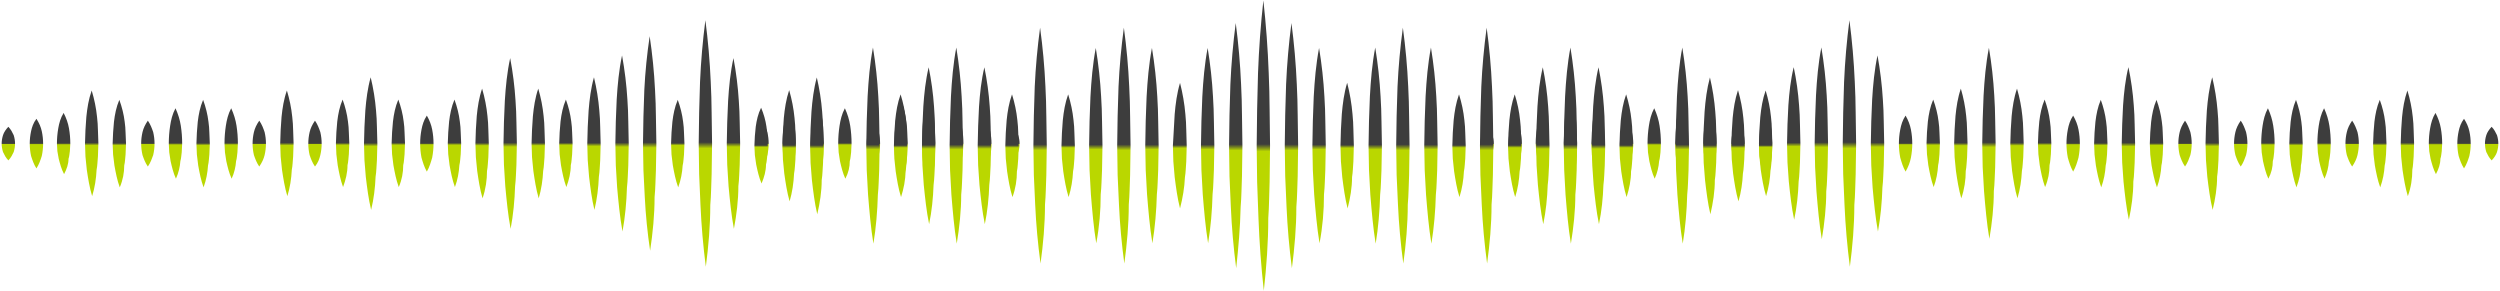 <svg width="1134" height="132" viewBox="0 0 1134 132" fill="none" xmlns="http://www.w3.org/2000/svg">
<path d="M231.621 103.802C230.408 97.328 229.802 90.914 229.195 84.439C228.993 81.232 228.791 77.965 228.589 74.758L228.387 65.076L228.589 55.395C228.791 52.188 228.791 48.921 228.993 45.714C229.397 39.239 230.004 32.825 231.419 26.351C232.632 32.825 233.441 39.239 233.845 45.714C234.047 48.921 234.249 52.188 234.249 55.395L234.451 65.076L234.249 74.758C234.047 77.965 234.047 81.232 233.643 84.439C233.441 90.914 232.834 97.328 231.621 103.802Z" fill="url(#paint0_linear_59_998)"/>
<path d="M244.357 89.945C243.144 85.831 242.538 81.656 241.931 77.541C241.729 75.484 241.527 73.427 241.325 71.309L241.123 65.076L241.325 58.844C241.527 56.787 241.527 54.729 241.729 52.612C242.133 48.497 242.74 44.322 244.155 40.207C245.368 44.322 246.176 48.497 246.581 52.612C246.783 54.669 246.985 56.726 246.985 58.844L247.187 65.076L246.985 71.309C246.783 73.366 246.783 75.423 246.379 77.541C246.176 81.656 245.57 85.831 244.357 89.945Z" fill="url(#paint1_linear_59_998)"/>
<path d="M294.896 113.725C293.683 105.617 292.875 97.509 292.471 89.401C292.268 85.347 292.066 81.293 291.864 77.239L291.662 65.076L291.864 52.914C292.066 48.86 292.066 44.806 292.268 40.752C292.673 32.644 293.481 24.536 294.694 16.427C295.907 24.536 296.716 32.644 297.12 40.752C297.322 44.806 297.524 48.86 297.524 52.914L297.727 65.076L297.524 77.239C297.322 81.293 297.322 85.347 296.918 89.401C296.918 97.509 296.109 105.617 294.896 113.725Z" fill="url(#paint2_linear_59_998)"/>
<path d="M332.902 103.802C331.689 97.328 331.083 90.914 330.476 84.439C330.274 81.232 330.072 77.965 329.87 74.758L329.667 65.076L329.87 55.395C330.072 52.188 330.072 48.921 330.274 45.714C330.678 39.239 331.285 32.825 332.7 26.351C333.913 32.825 334.721 39.239 335.126 45.714C335.328 48.921 335.53 52.188 335.53 55.395L335.732 65.076L335.53 74.758C335.328 77.965 335.328 81.232 334.924 84.439C334.924 90.914 334.115 97.328 332.902 103.802Z" fill="url(#paint3_linear_59_998)"/>
<path d="M421.447 88.977C420.234 84.984 419.627 80.99 419.021 76.997C418.819 75 418.617 73.003 418.414 71.006L418.212 65.016L418.414 59.026C418.617 57.029 418.617 55.032 418.819 53.035C419.223 49.042 419.83 45.048 421.245 41.054C422.458 45.048 423.266 49.042 423.671 53.035C423.873 55.032 424.075 57.029 424.075 59.026L424.277 65.016L424.075 71.006C423.873 73.003 423.873 75 423.468 76.997C423.468 81.051 422.862 85.044 421.447 88.977Z" fill="url(#paint4_linear_59_998)"/>
<path d="M218.885 89.945C217.672 85.831 217.066 81.656 216.459 77.541C216.257 75.484 216.055 73.427 215.853 71.309L215.651 65.076L215.853 58.844C216.055 56.787 216.055 54.729 216.257 52.612C216.662 48.497 217.268 44.322 218.683 40.207C219.896 44.322 220.705 48.497 221.109 52.612C221.311 54.669 221.513 56.726 221.513 58.844L221.715 65.076L221.513 71.309C221.311 73.366 221.311 75.423 220.907 77.541C220.907 81.656 220.3 85.831 218.885 89.945Z" fill="url(#paint5_linear_59_998)"/>
<path d="M256.891 84.863C255.678 81.535 255.071 78.267 254.465 74.939C254.263 73.306 254.061 71.611 253.858 69.978L253.656 65.016L253.858 60.054C254.061 58.42 254.061 56.726 254.263 55.093C254.667 51.764 255.274 48.497 256.689 45.169C257.902 48.497 258.71 51.764 259.115 55.093C259.317 56.726 259.519 58.42 259.519 60.054L259.721 65.016L259.519 69.978C259.317 71.611 259.317 73.306 258.912 74.939C258.912 78.267 258.104 81.595 256.891 84.863Z" fill="url(#paint6_linear_59_998)"/>
<path d="M206.352 84.863C205.139 81.535 204.532 78.267 203.926 74.939C203.723 73.306 203.521 71.611 203.319 69.978L203.117 65.016L203.319 60.054C203.521 58.42 203.521 56.726 203.723 55.093C204.128 51.764 204.734 48.497 206.149 45.169C207.362 48.497 208.171 51.764 208.575 55.093C208.777 56.726 208.98 58.42 208.98 60.054L209.182 65.016L208.98 69.978C208.777 71.611 208.777 73.306 208.373 74.939C208.171 78.267 207.564 81.595 206.352 84.863Z" fill="url(#paint7_linear_59_998)"/>
<path d="M180.88 84.863C179.667 81.535 179.06 78.267 178.454 74.939C178.252 73.306 178.049 71.611 177.847 69.978L177.645 65.016L177.847 60.054C178.049 58.42 178.049 56.726 178.252 55.093C178.656 51.764 179.262 48.497 180.678 45.169C181.89 48.497 182.699 51.764 183.103 55.093C183.306 56.726 183.508 58.42 183.508 60.054L183.71 65.016L183.508 69.978C183.306 71.611 183.306 73.306 182.901 74.939C182.901 78.267 182.295 81.595 180.88 84.863Z" fill="url(#paint8_linear_59_998)"/>
<path d="M155.61 84.863C154.397 81.535 153.791 78.267 153.184 74.939C152.982 73.306 152.78 71.611 152.578 69.978L152.376 65.016L152.578 60.054C152.78 58.42 152.78 56.726 152.982 55.093C153.386 51.764 153.993 48.497 155.408 45.169C156.621 48.497 157.429 51.764 157.834 55.093C158.036 56.726 158.238 58.42 158.238 60.054L158.44 65.016L158.238 69.978C158.036 71.611 158.036 73.306 157.632 74.939C157.632 78.267 156.823 81.595 155.61 84.863Z" fill="url(#paint9_linear_59_998)"/>
<path d="M168.346 95.21C167.133 90.188 166.527 85.165 165.92 80.143C165.718 77.662 165.516 75.121 165.314 72.64L165.111 65.137L165.314 57.634C165.516 55.153 165.516 52.612 165.718 50.131C166.122 45.108 166.729 40.086 168.144 35.064C169.357 40.086 170.165 45.108 170.57 50.131C170.772 52.612 170.974 55.153 170.974 57.634L171.176 65.137L170.974 72.64C170.772 75.121 170.772 77.662 170.368 80.143C170.165 85.165 169.559 90.188 168.346 95.21Z" fill="url(#paint10_linear_59_998)"/>
<path d="M130.34 88.977C129.127 84.984 128.521 80.99 127.914 76.997C127.712 75 127.51 73.003 127.308 71.006L127.106 65.016L127.308 59.026C127.51 57.029 127.51 55.032 127.712 53.035C128.117 49.042 128.723 45.048 130.138 41.054C131.351 45.048 132.16 49.042 132.564 53.035C132.766 55.032 132.968 57.029 132.968 59.026L133.171 65.016L132.968 71.006C132.766 73.003 132.766 75 132.362 76.997C132.16 81.051 131.553 85.044 130.34 88.977Z" fill="url(#paint11_linear_59_998)"/>
<path d="M282.363 105.012C281.15 98.356 280.543 91.7 279.937 85.044C279.735 81.716 279.532 78.388 279.33 75.06L279.128 65.076L279.33 55.092C279.532 51.764 279.532 48.437 279.735 45.108C280.139 38.453 280.745 31.797 282.16 25.141C283.373 31.797 284.182 38.453 284.586 45.108C284.789 48.437 284.991 51.764 284.991 55.092L285.193 65.076L284.991 75.06C284.789 78.388 284.789 81.716 284.384 85.044C284.182 91.7 283.576 98.356 282.363 105.012Z" fill="url(#paint12_linear_59_998)"/>
<path d="M307.632 84.984C306.419 81.656 305.813 78.388 305.206 75.06C305.004 73.427 304.802 71.732 304.6 70.099L304.398 65.137L304.6 60.175C304.802 58.541 304.802 56.847 305.004 55.214C305.409 51.886 306.015 48.618 307.43 45.29C308.643 48.618 309.452 51.886 309.856 55.214C310.058 56.847 310.26 58.541 310.26 60.175L310.462 65.137L310.26 70.099C310.058 71.732 310.058 73.427 309.654 75.06C309.452 78.328 308.845 81.656 307.632 84.984Z" fill="url(#paint13_linear_59_998)"/>
<path d="M370.908 84.984C369.695 81.656 369.088 78.388 368.482 75.06C368.279 73.427 368.077 71.732 367.875 70.099L367.673 65.137L367.875 60.175C368.077 58.541 368.077 56.847 368.279 55.214C368.684 51.886 369.29 48.618 370.705 45.29C371.918 48.618 372.727 51.886 373.131 55.214C373.333 56.847 373.536 58.541 373.536 60.175L373.738 65.137L373.536 70.099C373.333 71.732 373.333 73.427 372.929 75.06C372.727 78.328 372.12 81.656 370.908 84.984Z" fill="url(#paint14_linear_59_998)"/>
<path d="M408.913 84.984C407.7 81.656 407.094 78.388 406.487 75.06C406.285 73.427 406.083 71.732 405.881 70.099L405.679 65.137L405.881 60.175C406.083 58.541 406.083 56.847 406.285 55.214C406.689 51.886 407.296 48.618 408.711 45.29C409.924 48.618 410.732 51.886 411.137 55.214C411.339 56.847 411.541 58.541 411.541 60.175L411.743 65.137L411.541 70.099C411.339 71.732 411.339 73.427 410.935 75.06C410.732 78.328 410.126 81.656 408.913 84.984Z" fill="url(#paint15_linear_59_998)"/>
<path d="M269.627 95.21C268.414 90.188 267.807 85.165 267.201 80.143C266.999 77.662 266.797 75.121 266.594 72.64L266.392 65.137L266.594 57.634C266.797 55.153 266.797 52.612 266.999 50.131C267.403 45.108 268.009 40.086 269.425 35.064C270.638 40.086 271.446 45.108 271.85 50.131C272.053 52.612 272.255 55.153 272.255 57.634L272.457 65.137L272.255 72.64C272.053 75.121 272.053 77.662 271.648 80.143C271.446 85.165 270.84 90.188 269.627 95.21Z" fill="url(#paint16_linear_59_998)"/>
<path d="M193.616 77.844C192.403 75.726 191.796 73.608 191.19 71.49C190.785 69.373 190.583 67.255 190.583 65.137C190.583 63.019 190.785 60.901 191.19 58.783C191.594 56.666 192.2 54.548 193.616 52.43C194.829 54.548 195.637 56.666 196.041 58.783C196.446 60.901 196.648 63.019 196.648 65.137C196.648 67.255 196.446 69.373 196.041 71.49C195.435 73.608 194.829 75.726 193.616 77.844Z" fill="url(#paint17_linear_59_998)"/>
<path d="M142.874 75.544C141.661 73.79 141.055 72.095 140.448 70.341C140.044 68.586 139.842 66.892 139.842 65.137C139.842 63.382 140.044 61.688 140.448 59.933C140.853 58.178 141.661 56.484 142.874 54.729C144.087 56.484 144.694 58.178 145.3 59.933C145.704 61.688 145.906 63.382 145.906 65.137C145.906 66.892 145.704 68.586 145.3 70.341C144.896 72.035 144.289 73.79 142.874 75.544Z" fill="url(#paint18_linear_59_998)"/>
<path d="M117.604 75.544C116.392 73.79 115.785 72.095 115.179 70.341C114.774 68.586 114.572 66.892 114.572 65.137C114.572 63.382 114.774 61.688 115.179 59.933C115.583 58.178 116.392 56.484 117.604 54.729C118.817 56.484 119.424 58.178 120.03 59.933C120.435 61.688 120.637 63.382 120.637 65.137C120.637 66.892 120.435 68.586 120.03 70.341C119.626 72.035 118.817 73.79 117.604 75.544Z" fill="url(#paint19_linear_59_998)"/>
<path d="M67.065 75.544C65.852 73.79 65.246 72.095 64.639 70.341C64.235 68.586 64.033 66.892 64.033 65.137C64.033 63.382 64.235 61.688 64.639 59.933C65.044 58.178 65.852 56.484 67.065 54.729C68.278 56.484 68.885 58.178 69.491 59.933C69.895 61.688 70.097 63.382 70.097 65.137C70.097 66.892 69.895 68.586 69.491 70.341C68.885 72.035 68.278 73.79 67.065 75.544Z" fill="url(#paint20_linear_59_998)"/>
<path d="M29.06 78.993C27.847 76.694 27.24 74.334 26.634 72.035C26.431 70.885 26.229 69.736 26.027 68.586L25.825 65.137C25.825 62.838 26.027 60.478 26.431 58.178C26.836 55.879 27.442 53.519 28.857 51.22C30.07 53.519 30.879 55.879 31.283 58.178C31.688 60.478 31.89 62.838 31.89 65.137L31.688 68.586C31.485 69.736 31.485 70.885 31.081 72.035C31.081 74.395 30.273 76.694 29.06 78.993Z" fill="url(#paint21_linear_59_998)"/>
<path d="M16.526 76.391C15.313 74.516 14.706 72.64 14.1 70.764C13.696 68.888 13.493 67.013 13.493 65.137C13.493 63.261 13.696 61.385 14.1 59.51C14.504 57.634 15.111 55.758 16.526 53.882C17.739 55.758 18.547 57.634 18.952 59.51C19.356 61.385 19.558 63.261 19.558 65.137C19.558 67.013 19.356 68.888 18.952 70.764C18.345 72.64 17.739 74.516 16.526 76.391Z" fill="url(#paint22_linear_59_998)"/>
<path d="M3.79 72.761C2.577 71.49 1.971 70.219 1.364 68.949C0.96 67.678 0.758 66.407 0.758 65.137C0.758 63.866 0.96 62.595 1.364 61.325C1.768 60.054 2.577 58.783 3.79 57.513C5.003 58.783 5.609 60.054 6.216 61.325C6.62 62.595 6.822 63.866 6.822 65.137C6.822 66.407 6.62 67.678 6.216 68.949C5.609 70.219 5.003 71.49 3.79 72.761Z" fill="url(#paint23_linear_59_998)"/>
<path d="M105.071 81.051C103.858 78.388 103.251 75.726 102.645 73.064C102.443 71.732 102.24 70.401 102.038 69.07L101.836 65.076C101.836 62.414 102.038 59.752 102.443 57.089C102.847 54.427 103.453 51.765 104.869 49.102C106.081 51.765 106.89 54.427 107.294 57.089C107.699 59.752 107.901 62.414 107.901 65.076L107.699 69.07C107.497 70.401 107.497 71.732 107.092 73.064C106.89 75.726 106.284 78.388 105.071 81.051Z" fill="url(#paint24_linear_59_998)"/>
<path d="M79.801 81.051C78.588 78.388 77.982 75.726 77.375 73.064C77.173 71.732 76.971 70.401 76.769 69.07L76.567 65.076C76.567 62.414 76.769 59.752 77.173 57.089C77.577 54.427 78.184 51.765 79.599 49.102C80.812 51.765 81.621 54.427 82.025 57.089C82.429 59.752 82.631 62.414 82.631 65.076L82.429 69.07C82.227 70.401 82.227 71.732 81.823 73.064C81.621 75.726 81.014 78.388 79.801 81.051Z" fill="url(#paint25_linear_59_998)"/>
<path d="M92.335 84.984C91.122 81.656 90.515 78.388 89.909 75.06C89.707 73.427 89.505 71.732 89.302 70.099L89.1 65.137L89.302 60.175C89.505 58.541 89.505 56.847 89.707 55.214C90.111 51.886 90.718 48.618 92.133 45.29C93.346 48.618 94.154 51.886 94.558 55.214C94.761 56.847 94.963 58.541 94.963 60.175L95.165 65.137L94.963 70.099C94.761 71.732 94.761 73.427 94.356 75.06C94.154 78.328 93.548 81.656 92.335 84.984Z" fill="url(#paint26_linear_59_998)"/>
<path d="M54.329 84.984C53.116 81.656 52.51 78.388 51.903 75.06C51.701 73.427 51.499 71.732 51.297 70.099L51.095 65.137L51.297 60.175C51.499 58.541 51.499 56.847 51.701 55.214C52.105 51.886 52.712 48.618 54.127 45.29C55.34 48.618 56.149 51.886 56.553 55.214C56.755 56.847 56.957 58.541 56.957 60.175L57.159 65.137L56.957 70.099C56.755 71.732 56.755 73.427 56.351 75.06C56.351 78.328 55.744 81.656 54.329 84.984Z" fill="url(#paint27_linear_59_998)"/>
<path d="M41.795 88.977C40.583 84.984 39.976 80.99 39.37 76.997C39.167 75 38.965 73.003 38.763 71.006L38.561 65.016L38.763 59.026C38.965 57.029 38.965 55.032 39.167 53.035C39.572 49.042 40.178 45.048 41.593 41.054C42.806 45.048 43.615 49.042 44.019 53.035C44.221 55.032 44.423 57.029 44.423 59.026L44.626 65.016L44.423 71.006C44.221 73.003 44.221 75 43.817 76.997C43.615 81.051 43.008 85.044 41.795 88.977Z" fill="url(#paint28_linear_59_998)"/>
<path d="M434.183 78.993C432.97 76.694 432.363 74.334 431.757 72.035C431.555 70.885 431.352 69.736 431.15 68.586L430.948 65.137C430.948 62.838 431.15 60.478 431.555 58.178C431.959 55.879 432.565 53.519 433.981 51.22C435.193 53.519 436.002 55.879 436.406 58.178C436.811 60.478 437.013 62.838 437.013 65.137L436.811 68.586C436.609 69.736 436.609 70.885 436.204 72.035C436.002 74.395 435.396 76.694 434.183 78.993Z" fill="url(#paint29_linear_59_998)"/>
<path d="M358.172 81.051C356.959 78.388 356.352 75.726 355.746 73.064C355.544 71.732 355.341 70.401 355.139 69.07L354.937 65.076C354.937 62.414 355.139 59.752 355.544 57.089C355.948 54.427 356.554 51.765 357.969 49.102C359.182 51.765 359.991 54.427 360.395 57.089C360.8 59.752 361.002 62.414 361.002 65.076L360.8 69.07C360.597 70.401 360.597 71.732 360.193 73.064C360.193 75.726 359.587 78.388 358.172 81.051Z" fill="url(#paint30_linear_59_998)"/>
<path d="M383.441 81.051C382.228 78.388 381.622 75.726 381.015 73.064C380.813 71.732 380.611 70.401 380.409 69.07L380.207 65.076C380.207 62.414 380.409 59.752 380.813 57.089C381.218 54.427 381.824 51.765 383.239 49.102C384.452 51.765 385.261 54.427 385.665 57.089C386.069 59.752 386.272 62.414 386.272 65.076L386.069 69.07C385.867 70.401 385.867 71.732 385.463 73.064C385.463 75.726 384.856 78.388 383.441 81.051Z" fill="url(#paint31_linear_59_998)"/>
<path d="M320.166 120.986C318.953 111.668 318.144 102.35 317.74 93.031C317.538 88.372 317.336 83.713 317.134 79.054L316.932 65.076L317.134 51.099C317.336 46.44 317.336 41.781 317.538 37.121C317.942 27.803 318.751 18.485 319.964 9.166C321.177 18.485 321.985 27.803 322.39 37.121C322.592 41.781 322.794 46.44 322.794 51.099L322.996 65.076L322.794 79.054C322.592 83.713 322.592 88.372 322.188 93.031C322.188 102.35 321.379 111.668 320.166 120.986Z" fill="url(#paint32_linear_59_998)"/>
<path d="M345.638 75.544C344.425 73.79 343.818 72.095 343.212 70.341C342.808 68.586 342.605 66.892 342.605 65.137C342.605 63.382 342.808 61.688 343.212 59.933C343.616 58.178 344.425 56.484 345.638 54.729C346.851 56.484 347.457 58.178 348.064 59.933C348.468 61.688 348.67 63.382 348.67 65.137C348.67 66.892 348.468 68.586 348.064 70.341C347.457 72.035 346.851 73.79 345.638 75.544Z" fill="url(#paint33_linear_59_998)"/>
<path d="M396.177 75.544C394.964 73.79 394.358 72.095 393.751 70.341C393.347 68.586 393.145 66.892 393.145 65.137C393.145 63.382 393.347 61.688 393.751 59.933C394.156 58.178 394.964 56.484 396.177 54.729C397.39 56.484 397.997 58.178 398.603 59.933C399.007 61.688 399.209 63.382 399.209 65.137C399.209 66.892 399.007 68.586 398.603 70.341C397.997 72.035 397.39 73.79 396.177 75.544Z" fill="url(#paint34_linear_59_998)"/>
<path d="M446.717 76.391C445.504 74.516 444.897 72.64 444.291 70.764C443.886 68.888 443.684 67.013 443.684 65.137C443.684 63.261 443.886 61.385 444.291 59.51C444.695 57.634 445.301 55.758 446.717 53.882C447.929 55.758 448.738 57.634 449.142 59.51C449.547 61.385 449.749 63.261 449.749 65.137C449.749 67.013 449.547 68.888 449.142 70.764C448.738 72.64 448.132 74.516 446.717 76.391Z" fill="url(#paint35_linear_59_998)"/>
<path d="M459.452 72.761C458.239 71.49 457.633 70.219 457.027 68.949C456.622 67.678 456.42 66.407 456.42 65.137C456.42 63.866 456.622 62.595 457.027 61.325C457.431 60.054 458.239 58.783 459.452 57.513C460.665 58.783 461.272 60.054 461.878 61.325C462.283 62.595 462.485 63.866 462.485 65.137C462.485 66.407 462.283 67.678 461.878 68.949C461.272 70.219 460.665 71.49 459.452 72.761Z" fill="url(#paint36_linear_59_998)"/>
<path d="M902.379 108.34C901.166 101.14 900.56 93.939 899.953 86.678C899.751 83.047 899.549 79.477 899.347 75.847L899.145 65.016L899.347 54.185C899.549 50.554 899.549 46.984 899.751 43.354C900.155 36.153 900.762 28.953 902.177 21.692C903.39 28.892 904.198 36.093 904.603 43.354C904.805 46.984 905.007 50.554 905.007 54.185L905.209 65.016L905.007 75.847C904.805 79.477 904.805 83.047 904.401 86.678C904.401 93.939 903.592 101.14 902.379 108.34Z" fill="url(#paint37_linear_59_998)"/>
<path d="M915.115 89.945C913.902 85.831 913.295 81.656 912.689 77.541C912.487 75.484 912.285 73.427 912.082 71.309L911.88 65.076L912.082 58.844C912.285 56.787 912.285 54.729 912.487 52.612C912.891 48.497 913.498 44.322 914.913 40.207C916.126 44.322 916.934 48.497 917.339 52.612C917.541 54.669 917.743 56.726 917.743 58.844L917.945 65.076L917.743 71.309C917.541 73.366 917.541 75.423 917.136 77.541C916.934 81.656 916.328 85.831 915.115 89.945Z" fill="url(#paint38_linear_59_998)"/>
<path d="M965.654 99.687C964.441 93.939 963.835 88.13 963.228 82.382C963.026 79.477 962.824 76.633 962.622 73.729L962.42 65.076L962.622 56.424C962.824 53.519 962.824 50.675 963.026 47.771C963.43 42.023 964.037 36.214 965.452 30.465C966.665 36.214 967.474 42.023 967.878 47.771C968.08 50.675 968.282 53.519 968.282 56.424L968.484 65.076L968.282 73.729C968.08 76.633 968.08 79.477 967.676 82.382C967.676 88.191 966.867 93.939 965.654 99.687Z" fill="url(#paint39_linear_59_998)"/>
<path d="M1003.66 95.21C1002.45 90.188 1001.84 85.165 1001.23 80.143C1001.03 77.662 1000.83 75.121 1000.63 72.64L1000.43 65.137L1000.63 57.634C1000.83 55.153 1000.83 52.612 1001.03 50.131C1001.44 45.108 1002.04 40.086 1003.46 35.064C1004.67 40.086 1005.48 45.108 1005.88 50.131C1006.09 52.612 1006.29 55.153 1006.29 57.634L1006.49 65.137L1006.29 72.64C1006.09 75.121 1006.09 77.662 1005.68 80.143C1005.68 85.165 1004.87 90.188 1003.66 95.21Z" fill="url(#paint40_linear_59_998)"/>
<path d="M1092.2 88.977C1090.99 84.984 1090.39 80.99 1089.78 76.997C1089.58 75 1089.37 73.003 1089.17 71.006L1088.97 65.016L1089.17 59.026C1089.37 57.029 1089.37 55.032 1089.58 53.035C1089.98 49.042 1090.59 45.048 1092 41.054C1093.22 45.048 1094.02 49.042 1094.43 53.035C1094.63 55.032 1094.83 57.029 1094.83 59.026L1095.03 65.016L1094.83 71.006C1094.63 73.003 1094.63 75 1094.23 76.997C1094.23 81.051 1093.62 85.044 1092.2 88.977Z" fill="url(#paint41_linear_59_998)"/>
<path d="M889.643 89.945C888.43 85.831 887.824 81.656 887.217 77.541C887.015 75.484 886.813 73.427 886.611 71.309L886.408 65.076L886.611 58.844C886.813 56.787 886.813 54.729 887.015 52.612C887.419 48.497 888.026 44.322 889.441 40.207C890.654 44.322 891.462 48.497 891.867 52.612C892.069 54.669 892.271 56.726 892.271 58.844L892.473 65.076L892.271 71.309C892.069 73.366 892.069 75.423 891.665 77.541C891.665 81.656 891.058 85.831 889.643 89.945Z" fill="url(#paint42_linear_59_998)"/>
<path d="M927.649 84.863C926.436 81.535 925.829 78.267 925.223 74.939C925.021 73.306 924.818 71.611 924.616 69.978L924.414 65.016L924.616 60.054C924.818 58.42 924.818 56.726 925.021 55.093C925.425 51.764 926.031 48.497 927.446 45.169C928.659 48.497 929.468 51.764 929.872 55.093C930.074 56.726 930.277 58.42 930.277 60.054L930.479 65.016L930.277 69.978C930.074 71.611 930.074 73.306 929.67 74.939C929.67 78.267 929.064 81.595 927.649 84.863Z" fill="url(#paint43_linear_59_998)"/>
<path d="M877.109 84.863C875.896 81.535 875.29 78.267 874.683 74.939C874.481 73.306 874.279 71.611 874.077 69.978L873.875 65.016L874.077 60.054C874.279 58.42 874.279 56.726 874.481 55.093C874.886 51.764 875.492 48.497 876.907 45.169C878.12 48.497 878.929 51.764 879.333 55.093C879.535 56.726 879.737 58.42 879.737 60.054L879.939 65.016L879.737 69.978C879.535 71.611 879.535 73.306 879.131 74.939C878.929 78.267 878.322 81.595 877.109 84.863Z" fill="url(#paint44_linear_59_998)"/>
<path d="M851.84 105.012C850.627 98.356 850.02 91.7 849.414 85.044C849.212 81.716 849.009 78.388 848.807 75.06L848.605 65.076L848.807 55.092C849.009 51.764 849.009 48.437 849.212 45.108C849.616 38.453 850.222 31.797 851.637 25.141C852.85 31.797 853.659 38.453 854.063 45.108C854.266 48.437 854.468 51.764 854.468 55.092L854.67 65.076L854.468 75.06C854.265 78.388 854.266 81.716 853.861 85.044C853.659 91.7 853.053 98.356 851.84 105.012Z" fill="url(#paint45_linear_59_998)"/>
<path d="M826.368 108.522C825.155 101.261 824.548 94.06 823.942 86.799C823.74 83.168 823.538 79.538 823.335 75.907L823.133 65.016L823.335 54.124C823.538 50.494 823.538 46.863 823.74 43.233C824.144 35.972 824.751 28.771 826.166 21.51C827.379 28.771 828.187 35.972 828.592 43.233C828.794 46.863 828.996 50.494 828.996 54.124L829.198 65.016L828.996 75.907C828.794 79.538 828.794 83.168 828.389 86.799C828.389 94.06 827.581 101.321 826.368 108.522Z" fill="url(#paint46_linear_59_998)"/>
<path d="M839.104 120.986C837.891 111.668 837.082 102.35 836.678 93.031C836.476 88.372 836.273 83.713 836.071 79.054L835.869 65.076L836.071 51.099C836.273 46.44 836.273 41.781 836.476 37.121C836.88 27.803 837.689 18.485 838.901 9.166C840.114 18.485 840.923 27.803 841.327 37.121C841.53 41.781 841.732 46.44 841.732 51.099L841.934 65.076L841.732 79.054C841.53 83.713 841.53 88.372 841.125 93.031C841.125 102.35 840.317 111.668 839.104 120.986Z" fill="url(#paint47_linear_59_998)"/>
<path d="M801.098 88.977C799.885 84.984 799.279 80.99 798.672 76.997C798.47 75 798.268 73.003 798.066 71.006L797.864 65.016L798.066 59.026C798.268 57.029 798.268 55.032 798.47 53.035C798.874 49.042 799.481 45.048 800.896 41.054C802.109 45.048 802.917 49.042 803.322 53.035C803.524 55.032 803.726 57.029 803.726 59.026L803.928 65.016L803.726 71.006C803.524 73.003 803.524 75 803.12 76.997C802.917 81.051 802.311 85.044 801.098 88.977Z" fill="url(#paint48_linear_59_998)"/>
<path d="M953.121 84.984C951.908 81.656 951.301 78.388 950.695 75.06C950.492 73.427 950.29 71.732 950.088 70.099L949.886 65.137L950.088 60.175C950.29 58.541 950.29 56.847 950.492 55.214C950.897 51.886 951.503 48.618 952.918 45.29C954.131 48.618 954.94 51.886 955.344 55.214C955.546 56.847 955.749 58.541 955.749 60.175L955.951 65.137L955.749 70.099C955.546 71.732 955.546 73.427 955.142 75.06C954.94 78.328 954.333 81.656 953.121 84.984Z" fill="url(#paint49_linear_59_998)"/>
<path d="M978.39 84.984C977.177 81.656 976.571 78.388 975.964 75.06C975.762 73.427 975.56 71.732 975.358 70.099L975.156 65.137L975.358 60.175C975.56 58.541 975.56 56.847 975.762 55.214C976.166 51.886 976.773 48.618 978.188 45.29C979.401 48.618 980.209 51.886 980.614 55.214C980.816 56.847 981.018 58.541 981.018 60.175L981.22 65.137L981.018 70.099C980.816 71.732 980.816 73.427 980.412 75.06C980.209 78.328 979.603 81.656 978.39 84.984Z" fill="url(#paint50_linear_59_998)"/>
<path d="M1041.67 84.984C1040.45 81.656 1039.85 78.388 1039.24 75.06C1039.04 73.427 1038.84 71.732 1038.63 70.099L1038.43 65.137L1038.63 60.175C1038.84 58.541 1038.83 56.847 1039.04 55.214C1039.44 51.886 1040.05 48.618 1041.46 45.29C1042.68 48.618 1043.48 51.886 1043.89 55.214C1044.09 56.847 1044.29 58.541 1044.29 60.175L1044.5 65.137L1044.29 70.099C1044.09 71.732 1044.09 73.427 1043.69 75.06C1043.69 78.328 1042.88 81.656 1041.67 84.984Z" fill="url(#paint51_linear_59_998)"/>
<path d="M1079.67 84.984C1078.46 81.656 1077.85 78.388 1077.24 75.06C1077.04 73.427 1076.84 71.732 1076.64 70.099L1076.44 65.137L1076.64 60.175C1076.84 58.541 1076.84 56.847 1077.04 55.214C1077.45 51.886 1078.05 48.618 1079.47 45.29C1080.68 48.618 1081.49 51.886 1081.89 55.214C1082.1 56.847 1082.3 58.541 1082.3 60.175L1082.5 65.137L1082.3 70.099C1082.1 71.732 1082.1 73.427 1081.69 75.06C1081.49 78.328 1080.88 81.656 1079.67 84.984Z" fill="url(#paint52_linear_59_998)"/>
<path d="M940.384 77.844C939.171 75.726 938.565 73.608 937.959 71.49C937.554 69.373 937.352 67.255 937.352 65.137C937.352 63.019 937.554 60.901 937.959 58.783C938.363 56.666 938.969 54.548 940.384 52.43C941.597 54.548 942.406 56.666 942.81 58.783C943.215 60.901 943.417 63.019 943.417 65.137C943.417 67.255 943.215 69.373 942.81 71.49C942.204 73.608 941.597 75.726 940.384 77.844Z" fill="url(#paint53_linear_59_998)"/>
<path d="M864.373 77.844C863.16 75.726 862.554 73.608 861.948 71.49C861.543 69.373 861.341 67.255 861.341 65.137C861.341 63.019 861.543 60.901 861.948 58.783C862.352 56.666 862.958 54.548 864.373 52.43C865.586 54.548 866.395 56.666 866.799 58.783C867.204 60.901 867.406 63.019 867.406 65.137C867.406 67.255 867.204 69.373 866.799 71.49C866.395 73.608 865.586 75.726 864.373 77.844Z" fill="url(#paint54_linear_59_998)"/>
<path d="M813.834 99.687C812.621 93.939 812.015 88.13 811.408 82.382C811.206 79.477 811.004 76.633 810.802 73.729L810.6 65.076L810.802 56.424C811.004 53.519 811.004 50.675 811.206 47.771C811.61 42.023 812.217 36.214 813.632 30.465C814.845 36.214 815.654 42.023 816.058 47.771C816.26 50.675 816.462 53.519 816.462 56.424L816.664 65.076L816.462 73.729C816.26 76.633 816.26 79.477 815.856 82.382C815.654 88.191 815.047 93.939 813.834 99.687Z" fill="url(#paint55_linear_59_998)"/>
<path d="M788.362 75.544C787.149 73.79 786.543 72.095 785.936 70.341C785.532 68.586 785.33 66.892 785.33 65.137C785.33 63.382 785.532 61.688 785.936 59.933C786.341 58.178 787.149 56.484 788.362 54.729C789.575 56.484 790.182 58.178 790.788 59.933C791.192 61.688 791.395 63.382 791.395 65.137C791.395 66.892 791.192 68.586 790.788 70.341C790.384 72.035 789.777 73.79 788.362 75.544Z" fill="url(#paint56_linear_59_998)"/>
<path d="M737.823 75.544C736.61 73.79 736.004 72.095 735.397 70.341C734.993 68.586 734.791 66.892 734.791 65.137C734.791 63.382 734.993 61.688 735.397 59.933C735.801 58.178 736.61 56.484 737.823 54.729C739.036 56.484 739.642 58.178 740.249 59.933C740.653 61.688 740.855 63.382 740.855 65.137C740.855 66.892 740.653 68.586 740.249 70.341C739.642 72.035 739.036 73.79 737.823 75.544Z" fill="url(#paint57_linear_59_998)"/>
<path d="M699.817 78.993C698.604 76.694 697.998 74.334 697.392 72.035C697.189 70.885 696.987 69.736 696.785 68.586L696.583 65.137C696.583 62.838 696.785 60.478 697.189 58.178C697.594 55.879 698.2 53.519 699.615 51.22C700.828 53.519 701.637 55.879 702.041 58.178C702.445 60.478 702.648 62.838 702.648 65.137L702.445 68.586C702.243 69.736 702.243 70.885 701.839 72.035C701.839 74.395 701.03 76.694 699.817 78.993Z" fill="url(#paint58_linear_59_998)"/>
<path d="M687.284 76.391C686.071 74.516 685.464 72.64 684.858 70.764C684.453 68.888 684.251 67.013 684.251 65.137C684.251 63.261 684.453 61.385 684.858 59.51C685.262 57.634 685.869 55.758 687.284 53.882C688.497 55.758 689.305 57.634 689.709 59.51C690.114 61.385 690.316 63.261 690.316 65.137C690.316 67.013 690.114 68.888 689.709 70.764C689.103 72.64 688.497 74.516 687.284 76.391Z" fill="url(#paint59_linear_59_998)"/>
<path d="M674.548 72.761C673.335 71.49 672.728 70.219 672.122 68.949C671.718 67.678 671.515 66.407 671.515 65.137C671.515 63.866 671.718 62.595 672.122 61.325C672.526 60.054 673.335 58.783 674.548 57.513C675.761 58.783 676.367 60.054 676.974 61.325C677.378 62.595 677.58 63.866 677.58 65.137C677.58 66.407 677.378 67.678 676.974 68.949C676.367 70.219 675.761 71.49 674.548 72.761Z" fill="url(#paint60_linear_59_998)"/>
<path d="M775.829 81.051C774.616 78.388 774.009 75.726 773.403 73.064C773.201 71.732 772.998 70.401 772.796 69.07L772.594 65.076C772.594 62.414 772.796 59.752 773.201 57.089C773.605 54.427 774.211 51.765 775.626 49.102C776.839 51.765 777.648 54.427 778.052 57.089C778.457 59.752 778.659 62.414 778.659 65.076L778.457 69.07C778.254 70.401 778.254 71.732 777.85 73.064C777.648 75.726 777.041 78.388 775.829 81.051Z" fill="url(#paint61_linear_59_998)"/>
<path d="M750.559 81.051C749.346 78.388 748.739 75.726 748.133 73.064C747.931 71.732 747.729 70.401 747.526 69.07L747.324 65.076C747.324 62.414 747.526 59.752 747.931 57.089C748.335 54.427 748.942 51.765 750.357 49.102C751.57 51.765 752.378 54.427 752.783 57.089C753.187 59.752 753.389 62.414 753.389 65.076L753.187 69.07C752.985 70.401 752.985 71.732 752.58 73.064C752.378 75.726 751.772 78.388 750.559 81.051Z" fill="url(#paint62_linear_59_998)"/>
<path d="M763.093 84.984C761.88 81.656 761.273 78.388 760.667 75.06C760.465 73.427 760.262 71.732 760.06 70.099L759.858 65.137L760.06 60.175C760.262 58.541 760.262 56.847 760.465 55.214C760.869 51.886 761.475 48.618 762.89 45.29C764.103 48.618 764.912 51.886 765.316 55.214C765.519 56.847 765.721 58.541 765.721 60.175L765.923 65.137L765.721 70.099C765.518 71.732 765.519 73.427 765.114 75.06C765.114 78.328 764.306 81.656 763.093 84.984Z" fill="url(#paint63_linear_59_998)"/>
<path d="M725.087 84.984C723.874 81.656 723.268 78.388 722.661 75.06C722.459 73.427 722.257 71.732 722.055 70.099L721.853 65.137L722.055 60.175C722.257 58.541 722.257 56.847 722.459 55.214C722.863 51.886 723.47 48.618 724.885 45.29C726.098 48.618 726.906 51.886 727.311 55.214C727.513 56.847 727.715 58.541 727.715 60.175L727.917 65.137L727.715 70.099C727.513 71.732 727.513 73.427 727.109 75.06C727.109 78.328 726.502 81.656 725.087 84.984Z" fill="url(#paint64_linear_59_998)"/>
<path d="M712.553 88.977C711.34 84.984 710.734 80.99 710.127 76.997C709.925 75 709.723 73.003 709.521 71.006L709.319 65.016L709.521 59.026C709.723 57.029 709.723 55.032 709.925 53.035C710.33 49.042 710.936 45.048 712.351 41.054C713.564 45.048 714.373 49.042 714.777 53.035C714.979 55.032 715.181 57.029 715.181 59.026L715.384 65.016L715.181 71.006C714.979 73.003 714.979 75 714.575 76.997C714.373 81.051 713.766 85.044 712.553 88.977Z" fill="url(#paint65_linear_59_998)"/>
<path d="M1104.94 78.993C1103.73 76.694 1103.12 74.334 1102.51 72.035C1102.31 70.885 1102.11 69.736 1101.91 68.586L1101.71 65.137C1101.71 62.838 1101.91 60.478 1102.31 58.178C1102.72 55.879 1103.32 53.519 1104.74 51.22C1105.95 53.519 1106.76 55.879 1107.16 58.178C1107.57 60.478 1107.77 62.838 1107.77 65.137L1107.57 68.586C1107.37 69.736 1107.37 70.885 1106.96 72.035C1106.96 74.395 1106.15 76.694 1104.94 78.993Z" fill="url(#paint66_linear_59_998)"/>
<path d="M1028.93 81.051C1027.72 78.388 1027.11 75.726 1026.5 73.064C1026.3 71.732 1026.1 70.401 1025.9 69.07L1025.69 65.076C1025.69 62.414 1025.9 59.752 1026.3 57.089C1026.71 54.427 1027.31 51.765 1028.73 49.102C1029.94 51.765 1030.75 54.427 1031.15 57.089C1031.56 59.752 1031.76 62.414 1031.76 65.076L1031.56 69.07C1031.36 70.401 1031.36 71.732 1030.95 73.064C1030.95 75.726 1030.34 78.388 1028.93 81.051Z" fill="url(#paint67_linear_59_998)"/>
<path d="M1054.4 81.051C1053.19 78.388 1052.58 75.726 1051.98 73.064C1051.77 71.732 1051.57 70.401 1051.37 69.07L1051.17 65.076C1051.17 62.414 1051.37 59.752 1051.77 57.089C1052.18 54.427 1052.78 51.765 1054.2 49.102C1055.41 51.765 1056.22 54.427 1056.62 57.089C1057.03 59.752 1057.23 62.414 1057.23 65.076L1057.03 69.07C1056.83 70.401 1056.83 71.732 1056.42 73.064C1056.22 75.726 1055.61 78.388 1054.4 81.051Z" fill="url(#paint68_linear_59_998)"/>
<path d="M991.126 75.544C989.913 73.79 989.307 72.095 988.7 70.341C988.296 68.586 988.094 66.892 988.094 65.137C988.094 63.382 988.296 61.688 988.7 59.933C989.105 58.178 989.913 56.484 991.126 54.729C992.339 56.484 992.946 58.178 993.552 59.933C993.956 61.688 994.158 63.382 994.158 65.137C994.158 66.892 993.956 68.586 993.552 70.341C992.946 72.035 992.339 73.79 991.126 75.544Z" fill="url(#paint69_linear_59_998)"/>
<path d="M1016.4 75.544C1015.18 73.79 1014.58 72.095 1013.97 70.341C1013.57 68.586 1013.36 66.892 1013.36 65.137C1013.36 63.382 1013.57 61.688 1013.97 59.933C1014.37 58.178 1015.18 56.484 1016.4 54.729C1017.61 56.484 1018.22 58.178 1018.82 59.933C1019.23 61.688 1019.43 63.382 1019.43 65.137C1019.43 66.892 1019.23 68.586 1018.82 70.341C1018.22 72.035 1017.61 73.79 1016.4 75.544Z" fill="url(#paint70_linear_59_998)"/>
<path d="M1066.93 75.544C1065.72 73.79 1065.12 72.095 1064.51 70.341C1064.1 68.586 1063.9 66.892 1063.9 65.137C1063.9 63.382 1064.1 61.688 1064.51 59.933C1064.91 58.178 1065.72 56.484 1066.93 54.729C1068.15 56.484 1068.75 58.178 1069.36 59.933C1069.77 61.688 1069.97 63.382 1069.97 65.137C1069.97 66.892 1069.77 68.586 1069.36 70.341C1068.96 72.035 1068.15 73.79 1066.93 75.544Z" fill="url(#paint71_linear_59_998)"/>
<path d="M1117.68 76.391C1116.46 74.516 1115.86 72.64 1115.25 70.764C1114.85 68.888 1114.64 67.013 1114.64 65.137C1114.64 63.261 1114.85 61.385 1115.25 59.51C1115.65 57.634 1116.26 55.758 1117.68 53.882C1118.89 55.758 1119.7 57.634 1120.1 59.51C1120.51 61.385 1120.71 63.261 1120.71 65.137C1120.71 67.013 1120.51 68.888 1120.1 70.764C1119.5 72.64 1118.89 74.516 1117.68 76.391Z" fill="url(#paint72_linear_59_998)"/>
<path d="M1130.21 72.761C1129 71.49 1128.39 70.219 1127.78 68.949C1127.38 67.678 1127.18 66.407 1127.18 65.137C1127.18 63.866 1127.38 62.595 1127.78 61.325C1128.19 60.054 1129 58.783 1130.21 57.513C1131.42 58.783 1132.03 60.054 1132.64 61.325C1133.04 62.595 1133.24 63.866 1133.24 65.137C1133.24 66.407 1133.04 67.678 1132.64 68.949C1132.23 70.219 1131.42 71.49 1130.21 72.761Z" fill="url(#paint73_linear_59_998)"/>
<path d="M573.267 131.878C572.054 120.926 571.245 109.913 570.841 98.961C570.639 93.455 570.437 88.009 570.235 82.503L570.032 66.044L570.235 49.586C570.437 44.08 570.437 38.634 570.639 33.128C571.043 22.176 571.852 11.163 573.065 0.211C574.278 11.163 575.086 22.176 575.491 33.128C575.693 38.634 575.895 44.08 575.895 49.586L576.097 66.044L575.895 82.503C575.693 88.009 575.693 93.455 575.289 98.961C575.289 109.974 574.48 120.926 573.267 131.878Z" fill="url(#paint74_linear_59_998)"/>
<path d="M586.003 121.652C584.79 112.394 583.981 103.136 583.577 93.879C583.375 89.219 583.173 84.621 582.97 79.962L582.768 66.044L582.97 52.127C583.173 47.468 583.173 42.87 583.375 38.211C583.779 28.953 584.588 19.695 585.801 10.437C587.014 19.695 587.822 28.953 588.227 38.211C588.429 42.87 588.631 47.468 588.631 52.127L588.833 66.044L588.631 79.962C588.429 84.621 588.429 89.219 588.024 93.879C588.024 103.136 587.216 112.394 586.003 121.652Z" fill="url(#paint75_linear_59_998)"/>
<path d="M636.542 119.534C635.329 110.639 634.521 101.745 634.116 92.789C633.914 88.312 633.712 83.894 633.51 79.417L633.308 66.044L633.51 52.672C633.712 48.194 633.712 43.777 633.914 39.3C634.318 30.405 635.127 21.51 636.34 12.555C637.553 21.45 638.362 30.344 638.766 39.3C638.968 43.777 639.17 48.194 639.17 52.672L639.372 66.044L639.17 79.417C638.968 83.894 638.968 88.312 638.564 92.789C638.564 101.745 637.755 110.639 636.542 119.534Z" fill="url(#paint76_linear_59_998)"/>
<path d="M674.548 119.534C673.335 110.639 672.526 101.745 672.122 92.789C671.92 88.312 671.717 83.894 671.515 79.417L671.313 66.044L671.515 52.672C671.717 48.194 671.718 43.777 671.92 39.3C672.324 30.405 673.133 21.51 674.346 12.555C675.559 21.45 676.367 30.344 676.771 39.3C676.974 43.777 677.176 48.194 677.176 52.672L677.378 66.044L677.176 79.417C676.974 83.894 676.974 88.312 676.569 92.789C676.569 101.745 675.761 110.639 674.548 119.534Z" fill="url(#paint77_linear_59_998)"/>
<path d="M763.295 110.518C762.082 103.136 761.475 95.694 760.869 88.312C760.667 84.621 760.465 80.93 760.262 77.178L760.06 66.045L760.262 54.911C760.465 51.22 760.465 47.529 760.667 43.777C761.071 36.395 761.678 28.953 763.093 21.571C764.306 28.953 765.114 36.395 765.519 43.777C765.721 47.468 765.923 51.159 765.923 54.911L766.125 66.045L765.923 77.178C765.721 80.869 765.721 84.56 765.316 88.312C765.114 95.694 764.508 103.136 763.295 110.518Z" fill="url(#paint78_linear_59_998)"/>
<path d="M560.733 121.652C559.52 112.394 558.712 103.136 558.307 93.879C558.105 89.219 557.903 84.621 557.701 79.962L557.499 66.044L557.701 52.127C557.903 47.468 557.903 42.87 558.105 38.211C558.509 28.953 559.318 19.695 560.531 10.437C561.744 19.695 562.553 28.953 562.957 38.211C563.159 42.87 563.361 47.468 563.361 52.127L563.563 66.044L563.361 79.962C563.159 84.621 563.159 89.219 562.755 93.879C562.553 103.136 561.744 112.394 560.733 121.652Z" fill="url(#paint79_linear_59_998)"/>
<path d="M598.537 110.337C597.324 102.955 596.717 95.573 596.111 88.191C595.909 84.5 595.706 80.808 595.504 77.118L595.302 66.044L595.504 54.971C595.706 51.28 595.706 47.589 595.909 43.898C596.313 36.516 596.919 29.134 598.334 21.752C599.547 29.134 600.356 36.516 600.76 43.898C600.962 47.589 601.165 51.28 601.165 54.971L601.367 66.044L601.165 77.118C600.962 80.808 600.962 84.5 600.558 88.191C600.558 95.573 599.952 102.955 598.537 110.337Z" fill="url(#paint80_linear_59_998)"/>
<path d="M547.997 110.337C546.784 102.955 546.178 95.573 545.571 88.191C545.369 84.5 545.167 80.808 544.965 77.118L544.763 66.044L544.965 54.971C545.167 51.28 545.167 47.589 545.369 43.898C545.774 36.516 546.38 29.134 547.795 21.752C549.008 29.134 549.817 36.516 550.221 43.898C550.423 47.589 550.625 51.28 550.625 54.971L550.827 66.044L550.625 77.118C550.423 80.808 550.423 84.5 550.019 88.191C549.817 95.573 549.21 102.955 547.997 110.337Z" fill="url(#paint81_linear_59_998)"/>
<path d="M522.728 110.337C521.515 102.955 520.908 95.573 520.302 88.191C520.1 84.5 519.897 80.808 519.695 77.118L519.493 66.044L519.695 54.971C519.897 51.28 519.897 47.589 520.1 43.898C520.504 36.516 521.11 29.134 522.525 21.752C523.738 29.134 524.547 36.516 524.951 43.898C525.153 47.589 525.356 51.28 525.356 54.971L525.558 66.044L525.356 77.118C525.153 80.808 525.154 84.5 524.749 88.191C524.547 95.573 523.941 102.955 522.728 110.337Z" fill="url(#paint82_linear_59_998)"/>
<path d="M497.256 110.337C496.043 102.955 495.436 95.573 494.83 88.191C494.628 84.5 494.426 80.808 494.223 77.118L494.021 66.044L494.223 54.971C494.426 51.28 494.426 47.589 494.628 43.898C495.032 36.516 495.638 29.134 497.054 21.752C498.267 29.134 499.075 36.516 499.479 43.898C499.682 47.589 499.884 51.28 499.884 54.971L500.086 66.044L499.884 77.118C499.682 80.808 499.682 84.5 499.277 88.191C499.277 95.573 498.671 102.955 497.256 110.337Z" fill="url(#paint83_linear_59_998)"/>
<path d="M509.992 119.534C508.779 110.639 507.97 101.745 507.566 92.789C507.364 88.312 507.161 83.894 506.959 79.417L506.757 66.044L506.959 52.672C507.161 48.194 507.162 43.777 507.364 39.3C507.768 30.405 508.577 21.51 509.79 12.555C511.003 21.45 511.811 30.344 512.215 39.3C512.418 43.777 512.62 48.194 512.62 52.672L512.822 66.044L512.62 79.417C512.418 83.894 512.418 88.312 512.013 92.789C512.013 101.745 511.205 110.639 509.992 119.534Z" fill="url(#paint84_linear_59_998)"/>
<path d="M471.986 119.534C470.773 110.639 469.965 101.745 469.56 92.789C469.358 88.312 469.156 83.894 468.954 79.417L468.752 66.044L468.954 52.672C469.156 48.194 469.156 43.777 469.358 39.3C469.762 30.405 470.571 21.51 471.784 12.555C472.997 21.45 473.806 30.344 474.21 39.3C474.412 43.777 474.614 48.194 474.614 52.672L474.816 66.044L474.614 79.417C474.412 83.894 474.412 88.312 474.008 92.789C474.008 101.745 473.199 110.639 471.986 119.534Z" fill="url(#paint85_linear_59_998)"/>
<path d="M624.008 110.518C622.795 103.136 622.189 95.694 621.583 88.312C621.38 84.621 621.178 80.93 620.976 77.178L620.774 66.045L620.976 54.911C621.178 51.22 621.178 47.529 621.38 43.777C621.785 36.395 622.391 28.953 623.806 21.571C625.019 28.953 625.828 36.395 626.232 43.777C626.434 47.468 626.636 51.159 626.636 54.911L626.839 66.045L626.636 77.178C626.434 80.869 626.434 84.56 626.03 88.312C625.828 95.694 625.221 103.136 624.008 110.518Z" fill="url(#paint86_linear_59_998)"/>
<path d="M649.278 110.518C648.065 103.136 647.459 95.694 646.852 88.312C646.65 84.621 646.448 80.93 646.246 77.178L646.044 66.045L646.246 54.911C646.448 51.22 646.448 47.529 646.65 43.777C647.054 36.395 647.661 28.953 649.076 21.571C650.289 28.953 651.097 36.395 651.502 43.777C651.704 47.468 651.906 51.159 651.906 54.911L652.108 66.045L651.906 77.178C651.704 80.869 651.704 84.56 651.3 88.312C651.097 95.694 650.491 103.136 649.278 110.518Z" fill="url(#paint87_linear_59_998)"/>
<path d="M712.553 110.518C711.34 103.136 710.734 95.694 710.127 88.312C709.925 84.621 709.723 80.93 709.521 77.178L709.319 66.045L709.521 54.911C709.723 51.22 709.723 47.529 709.925 43.777C710.33 36.395 710.936 28.953 712.351 21.571C713.564 28.953 714.373 36.395 714.777 43.777C714.979 47.468 715.181 51.159 715.181 54.911L715.384 66.045L715.181 77.178C714.979 80.869 714.979 84.56 714.575 88.312C714.575 95.694 713.766 103.136 712.553 110.518Z" fill="url(#paint88_linear_59_998)"/>
<path d="M611.272 94.544C610.06 89.824 609.453 85.044 608.847 80.325C608.644 77.965 608.442 75.605 608.24 73.184L608.038 66.044L608.24 58.904C608.442 56.545 608.442 54.185 608.644 51.764C609.049 47.045 609.655 42.265 611.07 37.545C612.283 42.265 613.092 47.045 613.496 51.764C613.698 54.124 613.901 56.484 613.901 58.904L614.103 66.044L613.901 73.184C613.698 75.544 613.698 77.904 613.294 80.325C613.294 85.044 612.485 89.824 611.272 94.544Z" fill="url(#paint89_linear_59_998)"/>
<path d="M535.261 94.544C534.048 89.825 533.442 85.044 532.835 80.325C532.633 77.965 532.431 75.605 532.229 73.185L532.027 66.044L532.431 58.965C532.633 56.605 532.633 54.245 532.835 51.825C533.24 47.105 533.846 42.325 535.261 37.605C536.474 42.325 537.283 47.105 537.687 51.825C537.889 54.185 538.092 56.545 538.092 58.965L538.294 66.105L538.092 73.245C537.889 75.605 537.889 77.965 537.485 80.385C537.283 85.044 536.474 89.825 535.261 94.544Z" fill="url(#paint90_linear_59_998)"/>
<path d="M484.722 89.401C483.509 85.528 482.903 81.656 482.296 77.723C482.094 75.786 481.892 73.85 481.69 71.914L481.488 66.105L481.69 60.296C481.892 58.36 481.892 56.424 482.094 54.487C482.498 50.615 483.105 46.742 484.52 42.809C485.733 46.682 486.541 50.554 486.946 54.487C487.148 56.424 487.35 58.36 487.35 60.296L487.552 66.105L487.35 71.914C487.148 73.85 487.148 75.786 486.744 77.723C486.541 81.656 485.935 85.528 484.722 89.401Z" fill="url(#paint91_linear_59_998)"/>
<path d="M459.25 89.401C458.037 85.528 457.431 81.656 456.824 77.723C456.622 75.786 456.42 73.85 456.218 71.914L456.016 66.105L456.218 60.296C456.42 58.36 456.42 56.424 456.622 54.487C457.027 50.615 457.633 46.742 459.048 42.809C460.261 46.682 461.07 50.554 461.474 54.487C461.676 56.424 461.878 58.36 461.878 60.296L462.08 66.105L461.878 71.914C461.676 73.85 461.676 75.786 461.272 77.723C461.272 81.656 460.665 85.528 459.25 89.401Z" fill="url(#paint92_linear_59_998)"/>
<path d="M408.711 89.401C407.498 85.528 406.892 81.656 406.285 77.723C406.083 75.786 405.881 73.85 405.679 71.914L405.476 66.105L405.679 60.296C405.881 58.36 405.881 56.424 406.083 54.487C406.487 50.615 407.094 46.742 408.509 42.809C409.722 46.682 410.53 50.554 410.935 54.487C411.137 56.424 411.339 58.36 411.339 60.296L411.541 66.105L411.339 71.914C411.137 73.85 411.137 75.786 410.733 77.723C410.733 81.656 409.924 85.528 408.711 89.401Z" fill="url(#paint93_linear_59_998)"/>
<path d="M370.705 97.206C369.492 92.003 368.886 86.859 368.279 81.656C368.077 79.054 367.875 76.452 367.673 73.911L367.471 66.165L367.673 58.42C367.875 55.819 367.875 53.217 368.077 50.675C368.482 45.471 369.088 40.328 370.503 35.124C371.716 40.328 372.525 45.471 372.929 50.675C373.131 53.277 373.333 55.879 373.333 58.42L373.536 66.165L373.333 73.911C373.131 76.512 373.131 79.114 372.727 81.656C372.727 86.799 371.918 92.003 370.705 97.206Z" fill="url(#paint94_linear_59_998)"/>
<path d="M358.172 91.337C356.959 87.101 356.352 82.926 355.746 78.691C355.544 76.573 355.341 74.455 355.139 72.398L354.937 66.105L355.139 59.812C355.341 57.694 355.341 55.576 355.544 53.519C355.948 49.283 356.554 45.108 357.969 40.873C359.182 45.108 359.991 49.283 360.395 53.519C360.597 55.637 360.8 57.755 360.8 59.812L361.002 66.105L360.8 72.398C360.597 74.516 360.597 76.633 360.193 78.691C359.991 82.926 359.385 87.162 358.172 91.337Z" fill="url(#paint95_linear_59_998)"/>
<path d="M345.436 83.229C344.223 80.385 343.616 77.481 343.01 74.637C342.808 73.184 342.605 71.793 342.403 70.341L342.201 66.044L342.403 61.748C342.605 60.296 342.605 58.904 342.808 57.452C343.212 54.608 343.818 51.704 345.234 48.86C346.446 51.704 347.255 54.608 347.659 57.452C347.862 58.904 348.064 60.296 348.064 61.748L348.266 66.044L348.064 70.341C347.862 71.793 347.862 73.184 347.457 74.637C347.457 77.541 346.649 80.385 345.436 83.229Z" fill="url(#paint96_linear_59_998)"/>
<path d="M446.716 101.684C445.504 95.754 444.897 89.824 444.291 83.894C444.088 80.93 443.886 77.965 443.684 75L443.482 66.105L443.684 57.21C443.886 54.245 443.886 51.28 444.088 48.315C444.493 42.386 445.099 36.456 446.514 30.526C447.727 36.456 448.536 42.386 448.94 48.315C449.142 51.28 449.344 54.245 449.344 57.21L449.547 66.105L449.344 75C449.142 77.965 449.142 80.93 448.738 83.894C448.536 89.824 447.929 95.754 446.716 101.684Z" fill="url(#paint97_linear_59_998)"/>
<path d="M421.447 101.684C420.234 95.754 419.627 89.824 419.021 83.894C418.819 80.93 418.617 77.965 418.414 75L418.212 66.105L418.414 57.21C418.617 54.245 418.617 51.28 418.819 48.315C419.223 42.386 419.83 36.456 421.245 30.526C422.458 36.456 423.266 42.386 423.671 48.315C423.873 51.28 424.075 54.245 424.075 57.21L424.277 66.105L424.075 75C423.873 77.965 423.873 80.93 423.468 83.894C423.266 89.824 422.66 95.754 421.447 101.684Z" fill="url(#paint98_linear_59_998)"/>
<path d="M433.981 110.518C432.768 103.136 432.161 95.694 431.555 88.312C431.353 84.621 431.15 80.93 430.948 77.178L430.746 66.045L430.948 54.911C431.15 51.22 431.15 47.529 431.353 43.777C431.757 36.395 432.363 28.953 433.778 21.571C434.991 28.953 435.8 36.395 436.204 43.777C436.406 47.468 436.609 51.159 436.609 54.911L436.811 66.045L436.609 77.178C436.407 80.869 436.407 84.56 436.002 88.312C436.002 95.694 435.194 103.136 433.981 110.518Z" fill="url(#paint99_linear_59_998)"/>
<path d="M396.177 110.518C394.964 103.136 394.358 95.694 393.751 88.312C393.549 84.621 393.347 80.93 393.145 77.178L392.943 66.045L393.145 54.911C393.347 51.22 393.347 47.529 393.549 43.777C393.953 36.395 394.56 28.953 395.975 21.571C397.188 28.953 397.997 36.395 398.401 43.777C398.603 47.468 398.805 51.159 398.805 54.911L399.007 66.045L398.805 77.178C398.603 80.869 398.603 84.56 398.199 88.312C397.997 95.694 397.39 103.136 396.177 110.518Z" fill="url(#paint100_linear_59_998)"/>
<path d="M775.829 97.206C774.616 92.003 774.009 86.859 773.403 81.656C773.201 79.054 772.998 76.452 772.796 73.911L772.594 66.165L772.796 58.42C772.998 55.819 772.998 53.217 773.201 50.675C773.605 45.471 774.211 40.328 775.626 35.124C776.839 40.328 777.648 45.471 778.052 50.675C778.254 53.277 778.457 55.879 778.457 58.42L778.659 66.165L778.457 73.911C778.254 76.512 778.254 79.114 777.85 81.656C777.85 86.799 777.041 92.003 775.829 97.206Z" fill="url(#paint101_linear_59_998)"/>
<path d="M700.02 101.684C698.807 95.754 698.2 89.824 697.594 83.894C697.391 80.93 697.189 77.965 696.987 75L696.785 66.105L696.987 57.21C697.189 54.245 697.189 51.28 697.391 48.315C697.796 42.386 698.402 36.456 699.817 30.526C701.03 36.456 701.839 42.386 702.243 48.315C702.445 51.28 702.648 54.245 702.648 57.21L702.85 66.105L702.648 75C702.445 77.965 702.445 80.93 702.041 83.894C701.839 89.824 701.232 95.754 700.02 101.684Z" fill="url(#paint102_linear_59_998)"/>
<path d="M725.289 101.684C724.076 95.754 723.47 89.824 722.863 83.894C722.661 80.93 722.459 77.965 722.257 75L722.055 66.105L722.257 57.21C722.459 54.245 722.459 51.28 722.661 48.315C723.065 42.386 723.672 36.456 725.087 30.526C726.3 36.456 727.109 42.386 727.513 48.315C727.715 51.28 727.917 54.245 727.917 57.21L728.119 66.105L727.917 75C727.715 77.965 727.715 80.93 727.311 83.894C727.109 89.824 726.502 95.754 725.289 101.684Z" fill="url(#paint103_linear_59_998)"/>
<path d="M662.014 89.401C660.801 85.528 660.195 81.656 659.588 77.723C659.386 75.786 659.184 73.85 658.982 71.914L658.779 66.105L658.982 60.296C659.184 58.36 659.184 56.424 659.386 54.487C659.79 50.615 660.397 46.742 661.812 42.809C663.025 46.682 663.833 50.554 664.238 54.487C664.44 56.424 664.642 58.36 664.642 60.296L664.844 66.105L664.642 71.914C664.44 73.85 664.44 75.786 664.036 77.723C663.833 81.656 663.227 85.528 662.014 89.401Z" fill="url(#paint104_linear_59_998)"/>
<path d="M687.284 89.401C686.071 85.528 685.464 81.656 684.858 77.723C684.656 75.786 684.453 73.85 684.251 71.914L684.049 66.105L684.251 60.296C684.453 58.36 684.453 56.424 684.656 54.487C685.06 50.615 685.666 46.742 687.081 42.809C688.294 46.682 689.103 50.554 689.507 54.487C689.71 56.424 689.912 58.36 689.912 60.296L690.114 66.105L689.912 71.914C689.709 73.85 689.709 75.786 689.305 77.723C689.103 81.656 688.497 85.528 687.284 89.401Z" fill="url(#paint105_linear_59_998)"/>
<path d="M737.823 89.401C736.61 85.528 736.004 81.656 735.397 77.723C735.195 75.786 734.993 73.85 734.791 71.914L734.588 66.105L734.791 60.296C734.993 58.36 734.993 56.424 735.195 54.487C735.599 50.615 736.206 46.742 737.621 42.809C738.834 46.682 739.642 50.554 740.047 54.487C740.249 56.424 740.451 58.36 740.451 60.296L740.653 66.105L740.451 71.914C740.249 73.85 740.249 75.786 739.845 77.723C739.845 81.656 739.036 85.528 737.823 89.401Z" fill="url(#paint106_linear_59_998)"/>
<path d="M788.564 91.337C787.351 87.101 786.745 82.926 786.138 78.691C785.936 76.573 785.734 74.455 785.532 72.398L785.33 66.105L785.532 59.812C785.734 57.694 785.734 55.576 785.936 53.519C786.341 49.283 786.947 45.108 788.362 40.873C789.575 45.108 790.384 49.283 790.788 53.519C790.99 55.637 791.192 57.755 791.192 59.812L791.395 66.105L791.192 72.398C790.99 74.516 790.99 76.633 790.586 78.691C790.384 82.926 789.777 87.162 788.564 91.337Z" fill="url(#paint107_linear_59_998)"/>
<path d="M801.098 83.229C799.885 80.385 799.279 77.481 798.672 74.637C798.47 73.184 798.268 71.793 798.066 70.341L797.864 66.044L798.066 61.748C798.268 60.296 798.268 58.904 798.47 57.452C798.874 54.608 799.481 51.704 800.896 48.86C802.109 51.704 802.917 54.608 803.322 57.452C803.524 58.904 803.726 60.296 803.726 61.748L803.928 66.044L803.726 70.341C803.524 71.793 803.524 73.184 803.12 74.637C803.12 77.541 802.311 80.385 801.098 83.229Z" fill="url(#paint108_linear_59_998)"/>
<defs>
<linearGradient id="paint0_linear_59_998" x1="231.419" y1="26.351" x2="231.419" y2="103.802" gradientUnits="userSpaceOnUse">
<stop offset="0.495" stop-color="#3D3D3D"/>
<stop offset="0.52" stop-color="#BAD700"/>
</linearGradient>
<linearGradient id="paint1_linear_59_998" x1="244.155" y1="40.207" x2="244.155" y2="89.945" gradientUnits="userSpaceOnUse">
<stop offset="0.495" stop-color="#3D3D3D"/>
<stop offset="0.52" stop-color="#BAD700"/>
</linearGradient>
<linearGradient id="paint2_linear_59_998" x1="294.694" y1="16.427" x2="294.694" y2="113.725" gradientUnits="userSpaceOnUse">
<stop offset="0.495" stop-color="#3D3D3D"/>
<stop offset="0.52" stop-color="#BAD700"/>
</linearGradient>
<linearGradient id="paint3_linear_59_998" x1="332.7" y1="26.351" x2="332.7" y2="103.802" gradientUnits="userSpaceOnUse">
<stop offset="0.495" stop-color="#3D3D3D"/>
<stop offset="0.52" stop-color="#BAD700"/>
</linearGradient>
<linearGradient id="paint4_linear_59_998" x1="421.245" y1="41.054" x2="421.245" y2="88.977" gradientUnits="userSpaceOnUse">
<stop offset="0.495" stop-color="#3D3D3D"/>
<stop offset="0.52" stop-color="#BAD700"/>
</linearGradient>
<linearGradient id="paint5_linear_59_998" x1="218.683" y1="40.207" x2="218.683" y2="89.945" gradientUnits="userSpaceOnUse">
<stop offset="0.495" stop-color="#3D3D3D"/>
<stop offset="0.52" stop-color="#BAD700"/>
</linearGradient>
<linearGradient id="paint6_linear_59_998" x1="256.689" y1="45.169" x2="256.689" y2="84.863" gradientUnits="userSpaceOnUse">
<stop offset="0.495" stop-color="#3D3D3D"/>
<stop offset="0.52" stop-color="#BAD700"/>
</linearGradient>
<linearGradient id="paint7_linear_59_998" x1="206.149" y1="45.169" x2="206.149" y2="84.863" gradientUnits="userSpaceOnUse">
<stop offset="0.495" stop-color="#3D3D3D"/>
<stop offset="0.52" stop-color="#BAD700"/>
</linearGradient>
<linearGradient id="paint8_linear_59_998" x1="180.678" y1="45.169" x2="180.678" y2="84.863" gradientUnits="userSpaceOnUse">
<stop offset="0.495" stop-color="#3D3D3D"/>
<stop offset="0.52" stop-color="#BAD700"/>
</linearGradient>
<linearGradient id="paint9_linear_59_998" x1="155.408" y1="45.169" x2="155.408" y2="84.863" gradientUnits="userSpaceOnUse">
<stop offset="0.495" stop-color="#3D3D3D"/>
<stop offset="0.52" stop-color="#BAD700"/>
</linearGradient>
<linearGradient id="paint10_linear_59_998" x1="168.144" y1="35.064" x2="168.144" y2="95.21" gradientUnits="userSpaceOnUse">
<stop offset="0.495" stop-color="#3D3D3D"/>
<stop offset="0.52" stop-color="#BAD700"/>
</linearGradient>
<linearGradient id="paint11_linear_59_998" x1="130.138" y1="41.054" x2="130.138" y2="88.977" gradientUnits="userSpaceOnUse">
<stop offset="0.495" stop-color="#3D3D3D"/>
<stop offset="0.52" stop-color="#BAD700"/>
</linearGradient>
<linearGradient id="paint12_linear_59_998" x1="282.16" y1="25.141" x2="282.16" y2="105.012" gradientUnits="userSpaceOnUse">
<stop offset="0.495" stop-color="#3D3D3D"/>
<stop offset="0.52" stop-color="#BAD700"/>
</linearGradient>
<linearGradient id="paint13_linear_59_998" x1="307.43" y1="45.29" x2="307.43" y2="84.984" gradientUnits="userSpaceOnUse">
<stop offset="0.495" stop-color="#3D3D3D"/>
<stop offset="0.52" stop-color="#BAD700"/>
</linearGradient>
<linearGradient id="paint14_linear_59_998" x1="370.705" y1="45.29" x2="370.705" y2="84.984" gradientUnits="userSpaceOnUse">
<stop offset="0.495" stop-color="#3D3D3D"/>
<stop offset="0.52" stop-color="#BAD700"/>
</linearGradient>
<linearGradient id="paint15_linear_59_998" x1="408.711" y1="45.29" x2="408.711" y2="84.984" gradientUnits="userSpaceOnUse">
<stop offset="0.495" stop-color="#3D3D3D"/>
<stop offset="0.52" stop-color="#BAD700"/>
</linearGradient>
<linearGradient id="paint16_linear_59_998" x1="269.425" y1="35.064" x2="269.425" y2="95.21" gradientUnits="userSpaceOnUse">
<stop offset="0.495" stop-color="#3D3D3D"/>
<stop offset="0.52" stop-color="#BAD700"/>
</linearGradient>
<linearGradient id="paint17_linear_59_998" x1="193.616" y1="52.43" x2="193.616" y2="77.844" gradientUnits="userSpaceOnUse">
<stop offset="0.495" stop-color="#3D3D3D"/>
<stop offset="0.52" stop-color="#BAD700"/>
</linearGradient>
<linearGradient id="paint18_linear_59_998" x1="142.874" y1="54.729" x2="142.874" y2="75.544" gradientUnits="userSpaceOnUse">
<stop offset="0.495" stop-color="#3D3D3D"/>
<stop offset="0.52" stop-color="#BAD700"/>
</linearGradient>
<linearGradient id="paint19_linear_59_998" x1="117.604" y1="54.729" x2="117.604" y2="75.544" gradientUnits="userSpaceOnUse">
<stop offset="0.495" stop-color="#3D3D3D"/>
<stop offset="0.52" stop-color="#BAD700"/>
</linearGradient>
<linearGradient id="paint20_linear_59_998" x1="67.065" y1="54.729" x2="67.065" y2="75.544" gradientUnits="userSpaceOnUse">
<stop offset="0.495" stop-color="#3D3D3D"/>
<stop offset="0.52" stop-color="#BAD700"/>
</linearGradient>
<linearGradient id="paint21_linear_59_998" x1="28.857" y1="51.22" x2="28.857" y2="78.993" gradientUnits="userSpaceOnUse">
<stop offset="0.495" stop-color="#3D3D3D"/>
<stop offset="0.52" stop-color="#BAD700"/>
</linearGradient>
<linearGradient id="paint22_linear_59_998" x1="16.526" y1="53.882" x2="16.526" y2="76.391" gradientUnits="userSpaceOnUse">
<stop offset="0.495" stop-color="#3D3D3D"/>
<stop offset="0.52" stop-color="#BAD700"/>
</linearGradient>
<linearGradient id="paint23_linear_59_998" x1="3.79" y1="57.513" x2="3.79" y2="72.761" gradientUnits="userSpaceOnUse">
<stop offset="0.495" stop-color="#3D3D3D"/>
<stop offset="0.52" stop-color="#BAD700"/>
</linearGradient>
<linearGradient id="paint24_linear_59_998" x1="104.869" y1="49.102" x2="104.869" y2="81.051" gradientUnits="userSpaceOnUse">
<stop offset="0.495" stop-color="#3D3D3D"/>
<stop offset="0.52" stop-color="#BAD700"/>
</linearGradient>
<linearGradient id="paint25_linear_59_998" x1="79.599" y1="49.102" x2="79.599" y2="81.051" gradientUnits="userSpaceOnUse">
<stop offset="0.495" stop-color="#3D3D3D"/>
<stop offset="0.52" stop-color="#BAD700"/>
</linearGradient>
<linearGradient id="paint26_linear_59_998" x1="92.133" y1="45.29" x2="92.133" y2="84.984" gradientUnits="userSpaceOnUse">
<stop offset="0.495" stop-color="#3D3D3D"/>
<stop offset="0.52" stop-color="#BAD700"/>
</linearGradient>
<linearGradient id="paint27_linear_59_998" x1="54.127" y1="45.29" x2="54.127" y2="84.984" gradientUnits="userSpaceOnUse">
<stop offset="0.495" stop-color="#3D3D3D"/>
<stop offset="0.52" stop-color="#BAD700"/>
</linearGradient>
<linearGradient id="paint28_linear_59_998" x1="41.593" y1="41.054" x2="41.593" y2="88.977" gradientUnits="userSpaceOnUse">
<stop offset="0.495" stop-color="#3D3D3D"/>
<stop offset="0.52" stop-color="#BAD700"/>
</linearGradient>
<linearGradient id="paint29_linear_59_998" x1="433.981" y1="51.22" x2="433.981" y2="78.993" gradientUnits="userSpaceOnUse">
<stop offset="0.495" stop-color="#3D3D3D"/>
<stop offset="0.52" stop-color="#BAD700"/>
</linearGradient>
<linearGradient id="paint30_linear_59_998" x1="357.969" y1="49.102" x2="357.969" y2="81.051" gradientUnits="userSpaceOnUse">
<stop offset="0.495" stop-color="#3D3D3D"/>
<stop offset="0.52" stop-color="#BAD700"/>
</linearGradient>
<linearGradient id="paint31_linear_59_998" x1="383.239" y1="49.102" x2="383.239" y2="81.051" gradientUnits="userSpaceOnUse">
<stop offset="0.495" stop-color="#3D3D3D"/>
<stop offset="0.52" stop-color="#BAD700"/>
</linearGradient>
<linearGradient id="paint32_linear_59_998" x1="319.964" y1="9.166" x2="319.964" y2="120.986" gradientUnits="userSpaceOnUse">
<stop offset="0.495" stop-color="#3D3D3D"/>
<stop offset="0.52" stop-color="#BAD700"/>
</linearGradient>
<linearGradient id="paint33_linear_59_998" x1="345.638" y1="54.729" x2="345.638" y2="75.544" gradientUnits="userSpaceOnUse">
<stop offset="0.495" stop-color="#3D3D3D"/>
<stop offset="0.52" stop-color="#BAD700"/>
</linearGradient>
<linearGradient id="paint34_linear_59_998" x1="396.177" y1="54.729" x2="396.177" y2="75.544" gradientUnits="userSpaceOnUse">
<stop offset="0.495" stop-color="#3D3D3D"/>
<stop offset="0.52" stop-color="#BAD700"/>
</linearGradient>
<linearGradient id="paint35_linear_59_998" x1="446.717" y1="53.882" x2="446.717" y2="76.391" gradientUnits="userSpaceOnUse">
<stop offset="0.495" stop-color="#3D3D3D"/>
<stop offset="0.52" stop-color="#BAD700"/>
</linearGradient>
<linearGradient id="paint36_linear_59_998" x1="459.452" y1="57.513" x2="459.452" y2="72.761" gradientUnits="userSpaceOnUse">
<stop offset="0.495" stop-color="#3D3D3D"/>
<stop offset="0.52" stop-color="#BAD700"/>
</linearGradient>
<linearGradient id="paint37_linear_59_998" x1="902.177" y1="21.692" x2="902.177" y2="108.34" gradientUnits="userSpaceOnUse">
<stop offset="0.495" stop-color="#3D3D3D"/>
<stop offset="0.52" stop-color="#BAD700"/>
</linearGradient>
<linearGradient id="paint38_linear_59_998" x1="914.913" y1="40.207" x2="914.913" y2="89.945" gradientUnits="userSpaceOnUse">
<stop offset="0.495" stop-color="#3D3D3D"/>
<stop offset="0.52" stop-color="#BAD700"/>
</linearGradient>
<linearGradient id="paint39_linear_59_998" x1="965.452" y1="30.465" x2="965.452" y2="99.687" gradientUnits="userSpaceOnUse">
<stop offset="0.495" stop-color="#3D3D3D"/>
<stop offset="0.52" stop-color="#BAD700"/>
</linearGradient>
<linearGradient id="paint40_linear_59_998" x1="1003.46" y1="35.064" x2="1003.46" y2="95.21" gradientUnits="userSpaceOnUse">
<stop offset="0.495" stop-color="#3D3D3D"/>
<stop offset="0.52" stop-color="#BAD700"/>
</linearGradient>
<linearGradient id="paint41_linear_59_998" x1="1092" y1="41.054" x2="1092" y2="88.977" gradientUnits="userSpaceOnUse">
<stop offset="0.495" stop-color="#3D3D3D"/>
<stop offset="0.52" stop-color="#BAD700"/>
</linearGradient>
<linearGradient id="paint42_linear_59_998" x1="889.441" y1="40.207" x2="889.441" y2="89.945" gradientUnits="userSpaceOnUse">
<stop offset="0.495" stop-color="#3D3D3D"/>
<stop offset="0.52" stop-color="#BAD700"/>
</linearGradient>
<linearGradient id="paint43_linear_59_998" x1="927.446" y1="45.169" x2="927.446" y2="84.863" gradientUnits="userSpaceOnUse">
<stop offset="0.495" stop-color="#3D3D3D"/>
<stop offset="0.52" stop-color="#BAD700"/>
</linearGradient>
<linearGradient id="paint44_linear_59_998" x1="876.907" y1="45.169" x2="876.907" y2="84.863" gradientUnits="userSpaceOnUse">
<stop offset="0.495" stop-color="#3D3D3D"/>
<stop offset="0.52" stop-color="#BAD700"/>
</linearGradient>
<linearGradient id="paint45_linear_59_998" x1="851.637" y1="25.141" x2="851.637" y2="105.012" gradientUnits="userSpaceOnUse">
<stop offset="0.495" stop-color="#3D3D3D"/>
<stop offset="0.52" stop-color="#BAD700"/>
</linearGradient>
<linearGradient id="paint46_linear_59_998" x1="826.166" y1="21.51" x2="826.166" y2="108.522" gradientUnits="userSpaceOnUse">
<stop offset="0.495" stop-color="#3D3D3D"/>
<stop offset="0.52" stop-color="#BAD700"/>
</linearGradient>
<linearGradient id="paint47_linear_59_998" x1="838.901" y1="9.166" x2="838.901" y2="120.986" gradientUnits="userSpaceOnUse">
<stop offset="0.495" stop-color="#3D3D3D"/>
<stop offset="0.52" stop-color="#BAD700"/>
</linearGradient>
<linearGradient id="paint48_linear_59_998" x1="800.896" y1="41.054" x2="800.896" y2="88.977" gradientUnits="userSpaceOnUse">
<stop offset="0.495" stop-color="#3D3D3D"/>
<stop offset="0.52" stop-color="#BAD700"/>
</linearGradient>
<linearGradient id="paint49_linear_59_998" x1="952.918" y1="45.29" x2="952.918" y2="84.984" gradientUnits="userSpaceOnUse">
<stop offset="0.495" stop-color="#3D3D3D"/>
<stop offset="0.52" stop-color="#BAD700"/>
</linearGradient>
<linearGradient id="paint50_linear_59_998" x1="978.188" y1="45.29" x2="978.188" y2="84.984" gradientUnits="userSpaceOnUse">
<stop offset="0.495" stop-color="#3D3D3D"/>
<stop offset="0.52" stop-color="#BAD700"/>
</linearGradient>
<linearGradient id="paint51_linear_59_998" x1="1041.46" y1="45.29" x2="1041.46" y2="84.984" gradientUnits="userSpaceOnUse">
<stop offset="0.495" stop-color="#3D3D3D"/>
<stop offset="0.52" stop-color="#BAD700"/>
</linearGradient>
<linearGradient id="paint52_linear_59_998" x1="1079.47" y1="45.29" x2="1079.47" y2="84.984" gradientUnits="userSpaceOnUse">
<stop offset="0.495" stop-color="#3D3D3D"/>
<stop offset="0.52" stop-color="#BAD700"/>
</linearGradient>
<linearGradient id="paint53_linear_59_998" x1="940.384" y1="52.43" x2="940.384" y2="77.844" gradientUnits="userSpaceOnUse">
<stop offset="0.495" stop-color="#3D3D3D"/>
<stop offset="0.52" stop-color="#BAD700"/>
</linearGradient>
<linearGradient id="paint54_linear_59_998" x1="864.373" y1="52.43" x2="864.373" y2="77.844" gradientUnits="userSpaceOnUse">
<stop offset="0.495" stop-color="#3D3D3D"/>
<stop offset="0.52" stop-color="#BAD700"/>
</linearGradient>
<linearGradient id="paint55_linear_59_998" x1="813.632" y1="30.465" x2="813.632" y2="99.687" gradientUnits="userSpaceOnUse">
<stop offset="0.495" stop-color="#3D3D3D"/>
<stop offset="0.52" stop-color="#BAD700"/>
</linearGradient>
<linearGradient id="paint56_linear_59_998" x1="788.362" y1="54.729" x2="788.362" y2="75.544" gradientUnits="userSpaceOnUse">
<stop offset="0.495" stop-color="#3D3D3D"/>
<stop offset="0.52" stop-color="#BAD700"/>
</linearGradient>
<linearGradient id="paint57_linear_59_998" x1="737.823" y1="54.729" x2="737.823" y2="75.544" gradientUnits="userSpaceOnUse">
<stop offset="0.495" stop-color="#3D3D3D"/>
<stop offset="0.52" stop-color="#BAD700"/>
</linearGradient>
<linearGradient id="paint58_linear_59_998" x1="699.615" y1="51.22" x2="699.615" y2="78.993" gradientUnits="userSpaceOnUse">
<stop offset="0.495" stop-color="#3D3D3D"/>
<stop offset="0.52" stop-color="#BAD700"/>
</linearGradient>
<linearGradient id="paint59_linear_59_998" x1="687.284" y1="53.882" x2="687.284" y2="76.391" gradientUnits="userSpaceOnUse">
<stop offset="0.495" stop-color="#3D3D3D"/>
<stop offset="0.52" stop-color="#BAD700"/>
</linearGradient>
<linearGradient id="paint60_linear_59_998" x1="674.548" y1="57.513" x2="674.548" y2="72.761" gradientUnits="userSpaceOnUse">
<stop offset="0.495" stop-color="#3D3D3D"/>
<stop offset="0.52" stop-color="#BAD700"/>
</linearGradient>
<linearGradient id="paint61_linear_59_998" x1="775.626" y1="49.102" x2="775.626" y2="81.051" gradientUnits="userSpaceOnUse">
<stop offset="0.495" stop-color="#3D3D3D"/>
<stop offset="0.52" stop-color="#BAD700"/>
</linearGradient>
<linearGradient id="paint62_linear_59_998" x1="750.357" y1="49.102" x2="750.357" y2="81.051" gradientUnits="userSpaceOnUse">
<stop offset="0.495" stop-color="#3D3D3D"/>
<stop offset="0.52" stop-color="#BAD700"/>
</linearGradient>
<linearGradient id="paint63_linear_59_998" x1="762.89" y1="45.29" x2="762.89" y2="84.984" gradientUnits="userSpaceOnUse">
<stop offset="0.495" stop-color="#3D3D3D"/>
<stop offset="0.52" stop-color="#BAD700"/>
</linearGradient>
<linearGradient id="paint64_linear_59_998" x1="724.885" y1="45.29" x2="724.885" y2="84.984" gradientUnits="userSpaceOnUse">
<stop offset="0.495" stop-color="#3D3D3D"/>
<stop offset="0.52" stop-color="#BAD700"/>
</linearGradient>
<linearGradient id="paint65_linear_59_998" x1="712.351" y1="41.054" x2="712.351" y2="88.977" gradientUnits="userSpaceOnUse">
<stop offset="0.495" stop-color="#3D3D3D"/>
<stop offset="0.52" stop-color="#BAD700"/>
</linearGradient>
<linearGradient id="paint66_linear_59_998" x1="1104.74" y1="51.22" x2="1104.74" y2="78.993" gradientUnits="userSpaceOnUse">
<stop offset="0.495" stop-color="#3D3D3D"/>
<stop offset="0.52" stop-color="#BAD700"/>
</linearGradient>
<linearGradient id="paint67_linear_59_998" x1="1028.73" y1="49.102" x2="1028.73" y2="81.051" gradientUnits="userSpaceOnUse">
<stop offset="0.495" stop-color="#3D3D3D"/>
<stop offset="0.52" stop-color="#BAD700"/>
</linearGradient>
<linearGradient id="paint68_linear_59_998" x1="1054.2" y1="49.102" x2="1054.2" y2="81.051" gradientUnits="userSpaceOnUse">
<stop offset="0.495" stop-color="#3D3D3D"/>
<stop offset="0.52" stop-color="#BAD700"/>
</linearGradient>
<linearGradient id="paint69_linear_59_998" x1="991.126" y1="54.729" x2="991.126" y2="75.544" gradientUnits="userSpaceOnUse">
<stop offset="0.495" stop-color="#3D3D3D"/>
<stop offset="0.52" stop-color="#BAD700"/>
</linearGradient>
<linearGradient id="paint70_linear_59_998" x1="1016.4" y1="54.729" x2="1016.4" y2="75.544" gradientUnits="userSpaceOnUse">
<stop offset="0.495" stop-color="#3D3D3D"/>
<stop offset="0.52" stop-color="#BAD700"/>
</linearGradient>
<linearGradient id="paint71_linear_59_998" x1="1066.93" y1="54.729" x2="1066.93" y2="75.544" gradientUnits="userSpaceOnUse">
<stop offset="0.495" stop-color="#3D3D3D"/>
<stop offset="0.52" stop-color="#BAD700"/>
</linearGradient>
<linearGradient id="paint72_linear_59_998" x1="1117.68" y1="53.882" x2="1117.68" y2="76.391" gradientUnits="userSpaceOnUse">
<stop offset="0.495" stop-color="#3D3D3D"/>
<stop offset="0.52" stop-color="#BAD700"/>
</linearGradient>
<linearGradient id="paint73_linear_59_998" x1="1130.21" y1="57.513" x2="1130.21" y2="72.761" gradientUnits="userSpaceOnUse">
<stop offset="0.495" stop-color="#3D3D3D"/>
<stop offset="0.52" stop-color="#BAD700"/>
</linearGradient>
<linearGradient id="paint74_linear_59_998" x1="573.065" y1="0.211" x2="573.065" y2="131.878" gradientUnits="userSpaceOnUse">
<stop offset="0.495" stop-color="#3D3D3D"/>
<stop offset="0.52" stop-color="#BAD700"/>
</linearGradient>
<linearGradient id="paint75_linear_59_998" x1="585.801" y1="10.437" x2="585.801" y2="121.652" gradientUnits="userSpaceOnUse">
<stop offset="0.495" stop-color="#3D3D3D"/>
<stop offset="0.52" stop-color="#BAD700"/>
</linearGradient>
<linearGradient id="paint76_linear_59_998" x1="636.34" y1="12.555" x2="636.34" y2="119.534" gradientUnits="userSpaceOnUse">
<stop offset="0.495" stop-color="#3D3D3D"/>
<stop offset="0.52" stop-color="#BAD700"/>
</linearGradient>
<linearGradient id="paint77_linear_59_998" x1="674.346" y1="12.555" x2="674.346" y2="119.534" gradientUnits="userSpaceOnUse">
<stop offset="0.495" stop-color="#3D3D3D"/>
<stop offset="0.52" stop-color="#BAD700"/>
</linearGradient>
<linearGradient id="paint78_linear_59_998" x1="763.093" y1="21.571" x2="763.093" y2="110.518" gradientUnits="userSpaceOnUse">
<stop offset="0.495" stop-color="#3D3D3D"/>
<stop offset="0.52" stop-color="#BAD700"/>
</linearGradient>
<linearGradient id="paint79_linear_59_998" x1="560.531" y1="10.437" x2="560.531" y2="121.652" gradientUnits="userSpaceOnUse">
<stop offset="0.495" stop-color="#3D3D3D"/>
<stop offset="0.52" stop-color="#BAD700"/>
</linearGradient>
<linearGradient id="paint80_linear_59_998" x1="598.334" y1="21.752" x2="598.334" y2="110.337" gradientUnits="userSpaceOnUse">
<stop offset="0.495" stop-color="#3D3D3D"/>
<stop offset="0.52" stop-color="#BAD700"/>
</linearGradient>
<linearGradient id="paint81_linear_59_998" x1="547.795" y1="21.752" x2="547.795" y2="110.337" gradientUnits="userSpaceOnUse">
<stop offset="0.495" stop-color="#3D3D3D"/>
<stop offset="0.52" stop-color="#BAD700"/>
</linearGradient>
<linearGradient id="paint82_linear_59_998" x1="522.525" y1="21.752" x2="522.525" y2="110.337" gradientUnits="userSpaceOnUse">
<stop offset="0.495" stop-color="#3D3D3D"/>
<stop offset="0.52" stop-color="#BAD700"/>
</linearGradient>
<linearGradient id="paint83_linear_59_998" x1="497.054" y1="21.752" x2="497.054" y2="110.337" gradientUnits="userSpaceOnUse">
<stop offset="0.495" stop-color="#3D3D3D"/>
<stop offset="0.52" stop-color="#BAD700"/>
</linearGradient>
<linearGradient id="paint84_linear_59_998" x1="509.79" y1="12.555" x2="509.79" y2="119.534" gradientUnits="userSpaceOnUse">
<stop offset="0.495" stop-color="#3D3D3D"/>
<stop offset="0.52" stop-color="#BAD700"/>
</linearGradient>
<linearGradient id="paint85_linear_59_998" x1="471.784" y1="12.555" x2="471.784" y2="119.534" gradientUnits="userSpaceOnUse">
<stop offset="0.495" stop-color="#3D3D3D"/>
<stop offset="0.52" stop-color="#BAD700"/>
</linearGradient>
<linearGradient id="paint86_linear_59_998" x1="623.806" y1="21.571" x2="623.806" y2="110.518" gradientUnits="userSpaceOnUse">
<stop offset="0.495" stop-color="#3D3D3D"/>
<stop offset="0.52" stop-color="#BAD700"/>
</linearGradient>
<linearGradient id="paint87_linear_59_998" x1="649.076" y1="21.571" x2="649.076" y2="110.518" gradientUnits="userSpaceOnUse">
<stop offset="0.495" stop-color="#3D3D3D"/>
<stop offset="0.52" stop-color="#BAD700"/>
</linearGradient>
<linearGradient id="paint88_linear_59_998" x1="712.351" y1="21.571" x2="712.351" y2="110.518" gradientUnits="userSpaceOnUse">
<stop offset="0.495" stop-color="#3D3D3D"/>
<stop offset="0.52" stop-color="#BAD700"/>
</linearGradient>
<linearGradient id="paint89_linear_59_998" x1="611.07" y1="37.545" x2="611.07" y2="94.544" gradientUnits="userSpaceOnUse">
<stop offset="0.495" stop-color="#3D3D3D"/>
<stop offset="0.52" stop-color="#BAD700"/>
</linearGradient>
<linearGradient id="paint90_linear_59_998" x1="535.16" y1="37.605" x2="535.16" y2="94.544" gradientUnits="userSpaceOnUse">
<stop offset="0.495" stop-color="#3D3D3D"/>
<stop offset="0.52" stop-color="#BAD700"/>
</linearGradient>
<linearGradient id="paint91_linear_59_998" x1="484.52" y1="42.809" x2="484.52" y2="89.401" gradientUnits="userSpaceOnUse">
<stop offset="0.495" stop-color="#3D3D3D"/>
<stop offset="0.52" stop-color="#BAD700"/>
</linearGradient>
<linearGradient id="paint92_linear_59_998" x1="459.048" y1="42.809" x2="459.048" y2="89.401" gradientUnits="userSpaceOnUse">
<stop offset="0.495" stop-color="#3D3D3D"/>
<stop offset="0.52" stop-color="#BAD700"/>
</linearGradient>
<linearGradient id="paint93_linear_59_998" x1="408.509" y1="42.809" x2="408.509" y2="89.401" gradientUnits="userSpaceOnUse">
<stop offset="0.495" stop-color="#3D3D3D"/>
<stop offset="0.52" stop-color="#BAD700"/>
</linearGradient>
<linearGradient id="paint94_linear_59_998" x1="370.503" y1="35.124" x2="370.503" y2="97.206" gradientUnits="userSpaceOnUse">
<stop offset="0.495" stop-color="#3D3D3D"/>
<stop offset="0.52" stop-color="#BAD700"/>
</linearGradient>
<linearGradient id="paint95_linear_59_998" x1="357.969" y1="40.873" x2="357.969" y2="91.337" gradientUnits="userSpaceOnUse">
<stop offset="0.495" stop-color="#3D3D3D"/>
<stop offset="0.52" stop-color="#BAD700"/>
</linearGradient>
<linearGradient id="paint96_linear_59_998" x1="345.234" y1="48.86" x2="345.234" y2="83.229" gradientUnits="userSpaceOnUse">
<stop offset="0.495" stop-color="#3D3D3D"/>
<stop offset="0.52" stop-color="#BAD700"/>
</linearGradient>
<linearGradient id="paint97_linear_59_998" x1="446.514" y1="30.526" x2="446.514" y2="101.684" gradientUnits="userSpaceOnUse">
<stop offset="0.495" stop-color="#3D3D3D"/>
<stop offset="0.52" stop-color="#BAD700"/>
</linearGradient>
<linearGradient id="paint98_linear_59_998" x1="421.245" y1="30.526" x2="421.245" y2="101.684" gradientUnits="userSpaceOnUse">
<stop offset="0.495" stop-color="#3D3D3D"/>
<stop offset="0.52" stop-color="#BAD700"/>
</linearGradient>
<linearGradient id="paint99_linear_59_998" x1="433.778" y1="21.571" x2="433.778" y2="110.518" gradientUnits="userSpaceOnUse">
<stop offset="0.495" stop-color="#3D3D3D"/>
<stop offset="0.52" stop-color="#BAD700"/>
</linearGradient>
<linearGradient id="paint100_linear_59_998" x1="395.975" y1="21.571" x2="395.975" y2="110.518" gradientUnits="userSpaceOnUse">
<stop offset="0.495" stop-color="#3D3D3D"/>
<stop offset="0.52" stop-color="#BAD700"/>
</linearGradient>
<linearGradient id="paint101_linear_59_998" x1="775.626" y1="35.124" x2="775.626" y2="97.206" gradientUnits="userSpaceOnUse">
<stop offset="0.495" stop-color="#3D3D3D"/>
<stop offset="0.52" stop-color="#BAD700"/>
</linearGradient>
<linearGradient id="paint102_linear_59_998" x1="699.817" y1="30.526" x2="699.817" y2="101.684" gradientUnits="userSpaceOnUse">
<stop offset="0.495" stop-color="#3D3D3D"/>
<stop offset="0.52" stop-color="#BAD700"/>
</linearGradient>
<linearGradient id="paint103_linear_59_998" x1="725.087" y1="30.526" x2="725.087" y2="101.684" gradientUnits="userSpaceOnUse">
<stop offset="0.495" stop-color="#3D3D3D"/>
<stop offset="0.52" stop-color="#BAD700"/>
</linearGradient>
<linearGradient id="paint104_linear_59_998" x1="661.812" y1="42.809" x2="661.812" y2="89.401" gradientUnits="userSpaceOnUse">
<stop offset="0.495" stop-color="#3D3D3D"/>
<stop offset="0.52" stop-color="#BAD700"/>
</linearGradient>
<linearGradient id="paint105_linear_59_998" x1="687.081" y1="42.809" x2="687.081" y2="89.401" gradientUnits="userSpaceOnUse">
<stop offset="0.495" stop-color="#3D3D3D"/>
<stop offset="0.52" stop-color="#BAD700"/>
</linearGradient>
<linearGradient id="paint106_linear_59_998" x1="737.621" y1="42.809" x2="737.621" y2="89.401" gradientUnits="userSpaceOnUse">
<stop offset="0.495" stop-color="#3D3D3D"/>
<stop offset="0.52" stop-color="#BAD700"/>
</linearGradient>
<linearGradient id="paint107_linear_59_998" x1="788.362" y1="40.873" x2="788.362" y2="91.337" gradientUnits="userSpaceOnUse">
<stop offset="0.495" stop-color="#3D3D3D"/>
<stop offset="0.52" stop-color="#BAD700"/>
</linearGradient>
<linearGradient id="paint108_linear_59_998" x1="800.896" y1="48.86" x2="800.896" y2="83.229" gradientUnits="userSpaceOnUse">
<stop offset="0.495" stop-color="#3D3D3D"/>
<stop offset="0.52" stop-color="#BAD700"/>
</linearGradient>
</defs>
</svg>
